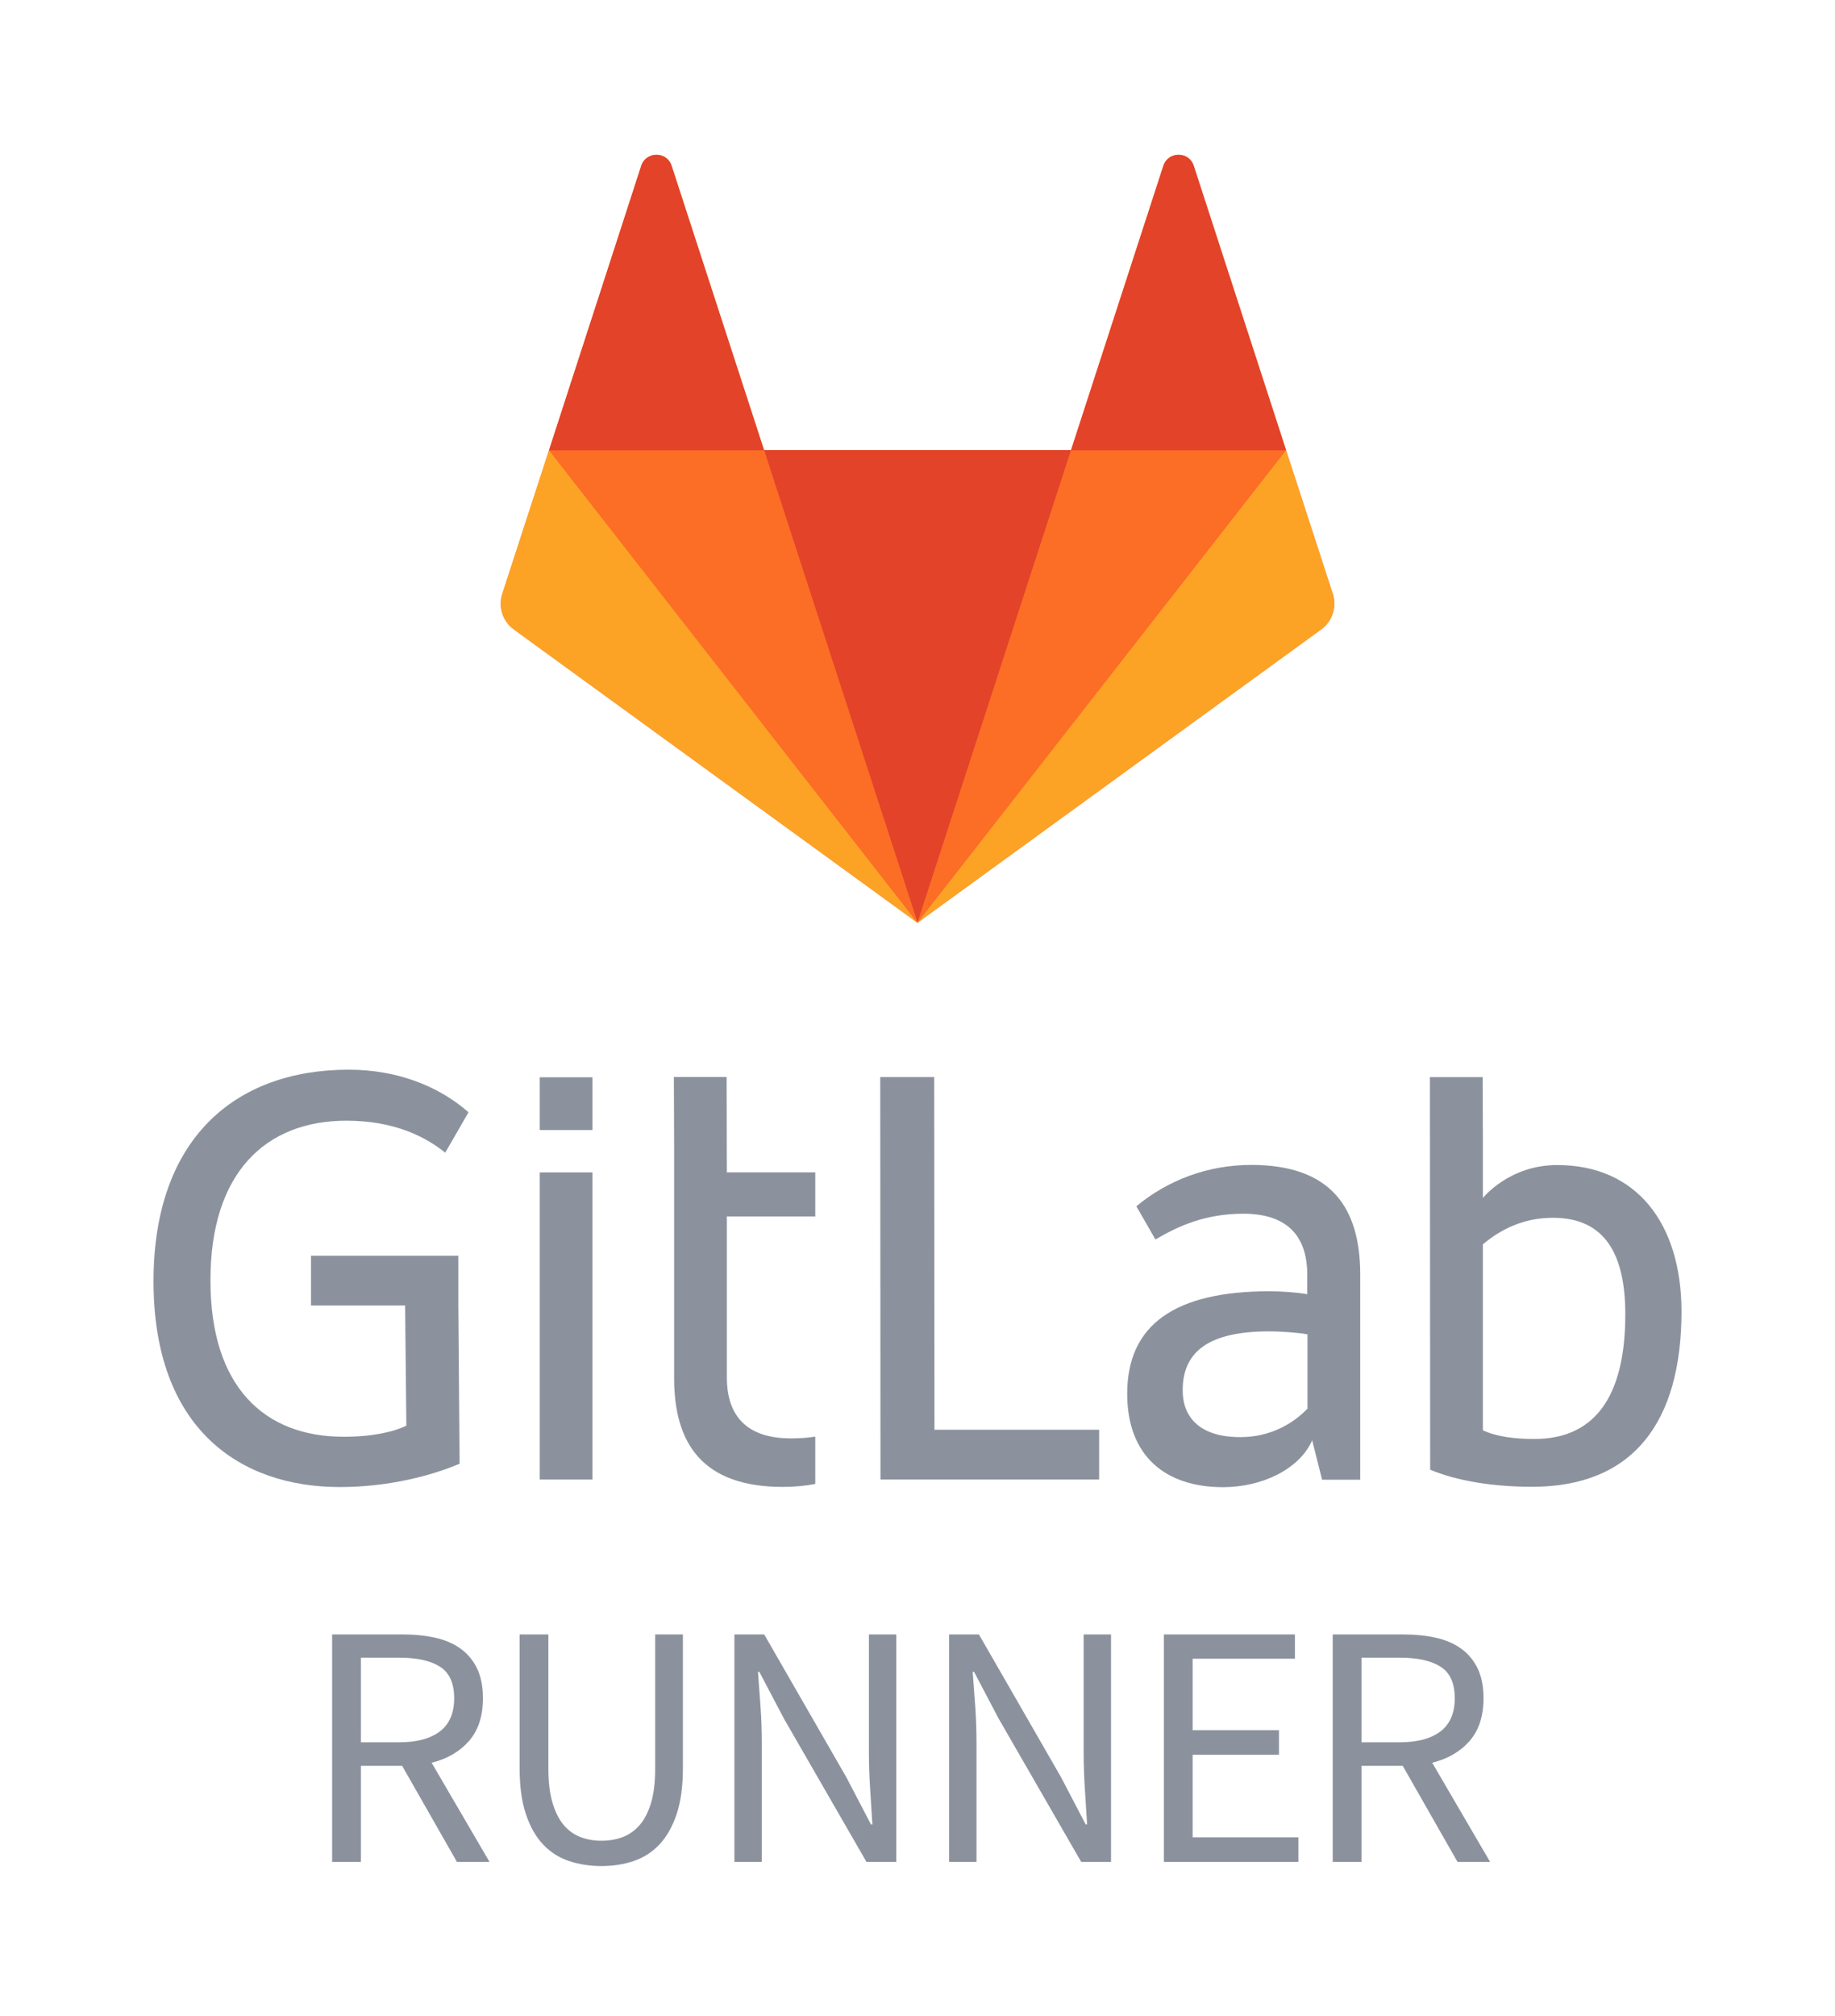 <svg xmlns="http://www.w3.org/2000/svg" viewBox="0 0 741 814" enable-background="new 0 0 741 814"><path d="m537.67 238.99l-18.862-57.954-37.32-114.95c-1.914-5.877-10.251-5.877-12.233 0l-37.31 114.88h-123.97l-37.31-114.88c-1.914-5.877-10.251-5.877-12.233 0l-37.25 114.88-18.862 58.02c-1.709 5.262.137 11.07 4.647 14.352l163 118.44 163-118.44c4.511-3.28 6.424-9.09 4.716-14.351" fill="#fc6d26" transform="translate(.532.775)"/><path d="m215.33 371.31l61.986-190.74h-123.97l61.986 190.74" fill="#e24329" transform="translate(155.2 1.16)"/><path d="m341.95 371.31l-61.986-190.74h-86.8l148.78 190.74" fill="#fc6d26" transform="translate(28.531 1.161)"/><path d="m221.59 181.54l-18.862 57.954c-1.709 5.262.137 11.07 4.647 14.352l163 118.44-148.78-190.74" fill="#fca326" transform="translate(.089.256)"/><path d="m192.28-98.46h86.86l-37.38-114.88c-1.914-5.877-10.251-5.877-12.233 0l-37.25 114.88" fill="#e24329" transform="translate(29.422 280.26)"/><path d="m123.33 371.31l61.986-190.74h86.86l-148.85 190.74" fill="#fc6d26" transform="translate(247.2 1.161)"/><path d="m273.01 181.54l18.862 57.954c1.709 5.262-.137 11.07-4.647 14.352l-163 118.37 148.78-190.68" fill="#fca326" transform="translate(246.31.256)"/><path d="m182.39-98.46h-86.86l37.31-114.88c1.914-5.877 10.251-5.877 12.233 0l37.31 114.88" fill="#e24329" transform="translate(336.97 280.26)"/><g fill="#8c929d"><path d="m377.25 434.83h-21.8l.1 162.5h88.3v-20.1h-66.5l-.1-142.4"/><path d="m-449.45 425.53c-5.5 5.7-14.6 11.4-27 11.4-16.6 0-23.3-8.2-23.3-18.9 0-16.1 11.2-23.8 35-23.8 4.5 0 11.7.5 15.4 1.2v30.1h-.1m-22.6-98.5c-17.6 0-33.8 6.2-46.4 16.7l7.7 13.4c8.9-5.2 19.8-10.4 35.5-10.4 17.9 0 25.8 9.2 25.8 24.6v7.9c-3.5-.7-10.7-1.2-15.1-1.2-38.2 0-57.6 13.4-57.6 41.4 0 25.1 15.4 37.7 38.7 37.7 15.7 0 30.8-7.2 36-18.9l4 15.9h15.4v-83.2c-.1-26.3-11.5-43.9-44-43.9" transform="translate(977.33 143.28)"/><path d="m-480.15 437.83c-8.2 0-15.4-1-20.8-3.5v-67.3-7.8c7.4-6.2 16.6-10.7 28.3-10.7 21.1 0 29.2 14.9 29.2 39 0 34.2-13.1 50.3-36.7 50.3m9.2-110.6c-19.5 0-30 13.3-30 13.3v-21l-.1-27.8h-9.8-11.5l.1 158.5c10.7 4.5 25.3 6.9 41.2 6.9 40.7 0 60.3-26 60.3-70.9-.1-35.5-18.2-59-50.2-59" transform="translate(1099.77 143.13)"/><path d="m-444.15 308.83c19.3 0 31.8 6.4 39.9 12.9l9.4-16.3c-12.7-11.2-29.9-17.2-48.3-17.2-46.4 0-78.9 28.3-78.9 85.4 0 59.8 35.1 83.1 75.2 83.1 20.1 0 37.2-4.7 48.4-9.4l-.5-63.9v-7.5-12.6h-59.5v20.1h38l.5 48.5c-5 2.5-13.6 4.5-25.3 4.5-32.2 0-53.8-20.3-53.8-63-.1-43.5 22.2-64.6 54.9-64.6" transform="translate(584.04 143.63)"/><path d="m-500.15 292.23h-21.3l.1 27.3v11.2 6.5 11.4 65 .2c0 26.3 11.4 43.9 43.9 43.9 4.5 0 8.9-.4 13.1-1.2v-19.1c-3.1.5-6.4.7-9.9.7-17.9 0-25.8-9.2-25.8-24.6v-65h35.7v-17.8h-35.7l-.1-38.5" transform="translate(793.57 142.58)"/><path d="m217.95 597.33h21.3v-124h-21.3v124"/><path d="m217.95 456.23h21.3v-21.3h-21.3v21.3"/><path d="m134.12 751.71v-91.84h28.701c4.666 0 8.982.444 12.949 1.33 3.967.888 7.373 2.358 10.221 4.41 2.846 2.054 5.062 4.714 6.65 7.98 1.586 3.268 2.379 7.28 2.379 12.04 0 7.188-1.867 12.928-5.6 17.22-3.734 4.294-8.773 7.234-15.12 8.82l23.379 40.04h-13.16l-22.12-38.78h-16.66v38.78h-11.621m11.621-48.3h15.4c7.186 0 12.691-1.47 16.52-4.41 3.826-2.94 5.74-7.396 5.74-13.37 0-6.07-1.914-10.312-5.74-12.74-3.828-2.426-9.334-3.64-16.52-3.64h-15.4v34.16"/><path d="m242.87 753.38c-4.668 0-9.03-.678-13.09-2.029-4.059-1.353-7.559-3.592-10.5-6.721-2.939-3.126-5.25-7.21-6.93-12.25s-2.52-11.246-2.52-18.62v-53.899h11.619v54.18c0 5.508.561 10.128 1.682 13.86 1.119 3.733 2.635 6.72 4.549 8.96 1.912 2.24 4.176 3.85 6.791 4.83 2.611.979 5.41 1.47 8.398 1.47 3.08 0 5.926-.49 8.541-1.47 2.611-.98 4.9-2.59 6.859-4.83 1.961-2.24 3.5-5.227 4.621-8.96 1.119-3.732 1.68-8.353 1.68-13.86v-54.18h11.199v53.899c0 7.374-.84 13.58-2.52 18.62s-3.99 9.124-6.93 12.25c-2.939 3.129-6.418 5.368-10.43 6.721-4.01 1.351-8.353 2.029-13.02 2.029"/><path d="m296.56 751.71v-91.84h12.04l33.18 57.68 9.939 19.04h.561c-.281-4.666-.584-9.496-.91-14.49-.328-4.991-.49-9.916-.49-14.77v-47.46h11.06v91.84h-12.04l-33.32-57.82-9.939-18.9h-.561c.373 4.668.723 9.404 1.051 14.21.326 4.808.49 9.638.49 14.49v48.02h-11.06"/><path d="m383.27 751.71v-91.84h12.04l33.18 57.68 9.939 19.04h.561c-.279-4.666-.584-9.496-.91-14.49-.328-4.991-.49-9.916-.49-14.77v-47.46h11.06v91.84h-12.04l-33.32-57.82-9.941-18.9h-.559c.371 4.668.721 9.404 1.049 14.21.326 4.808.49 9.638.49 14.49v48.02h-11.06"/><path d="m469.99 751.71v-91.84h52.92v9.8h-41.3v28.84h34.859v9.94h-34.859v33.32h42.699v9.94h-54.32"/><path d="m538.17 751.71v-91.84h28.699c4.666 0 8.982.444 12.951 1.33 3.965.888 7.371 2.358 10.219 4.41 2.848 2.054 5.062 4.714 6.65 7.98 1.586 3.268 2.381 7.28 2.381 12.04 0 7.188-1.869 12.928-5.6 17.22-3.734 4.294-8.775 7.234-15.12 8.82l23.381 40.04h-13.16l-22.12-38.78h-16.66v38.78h-11.619m11.619-48.3h15.4c7.186 0 12.691-1.47 16.52-4.41 3.826-2.94 5.74-7.396 5.74-13.37 0-6.07-1.914-10.312-5.74-12.74-3.828-2.426-9.334-3.64-16.52-3.64h-15.4v34.16"/></g></svg>